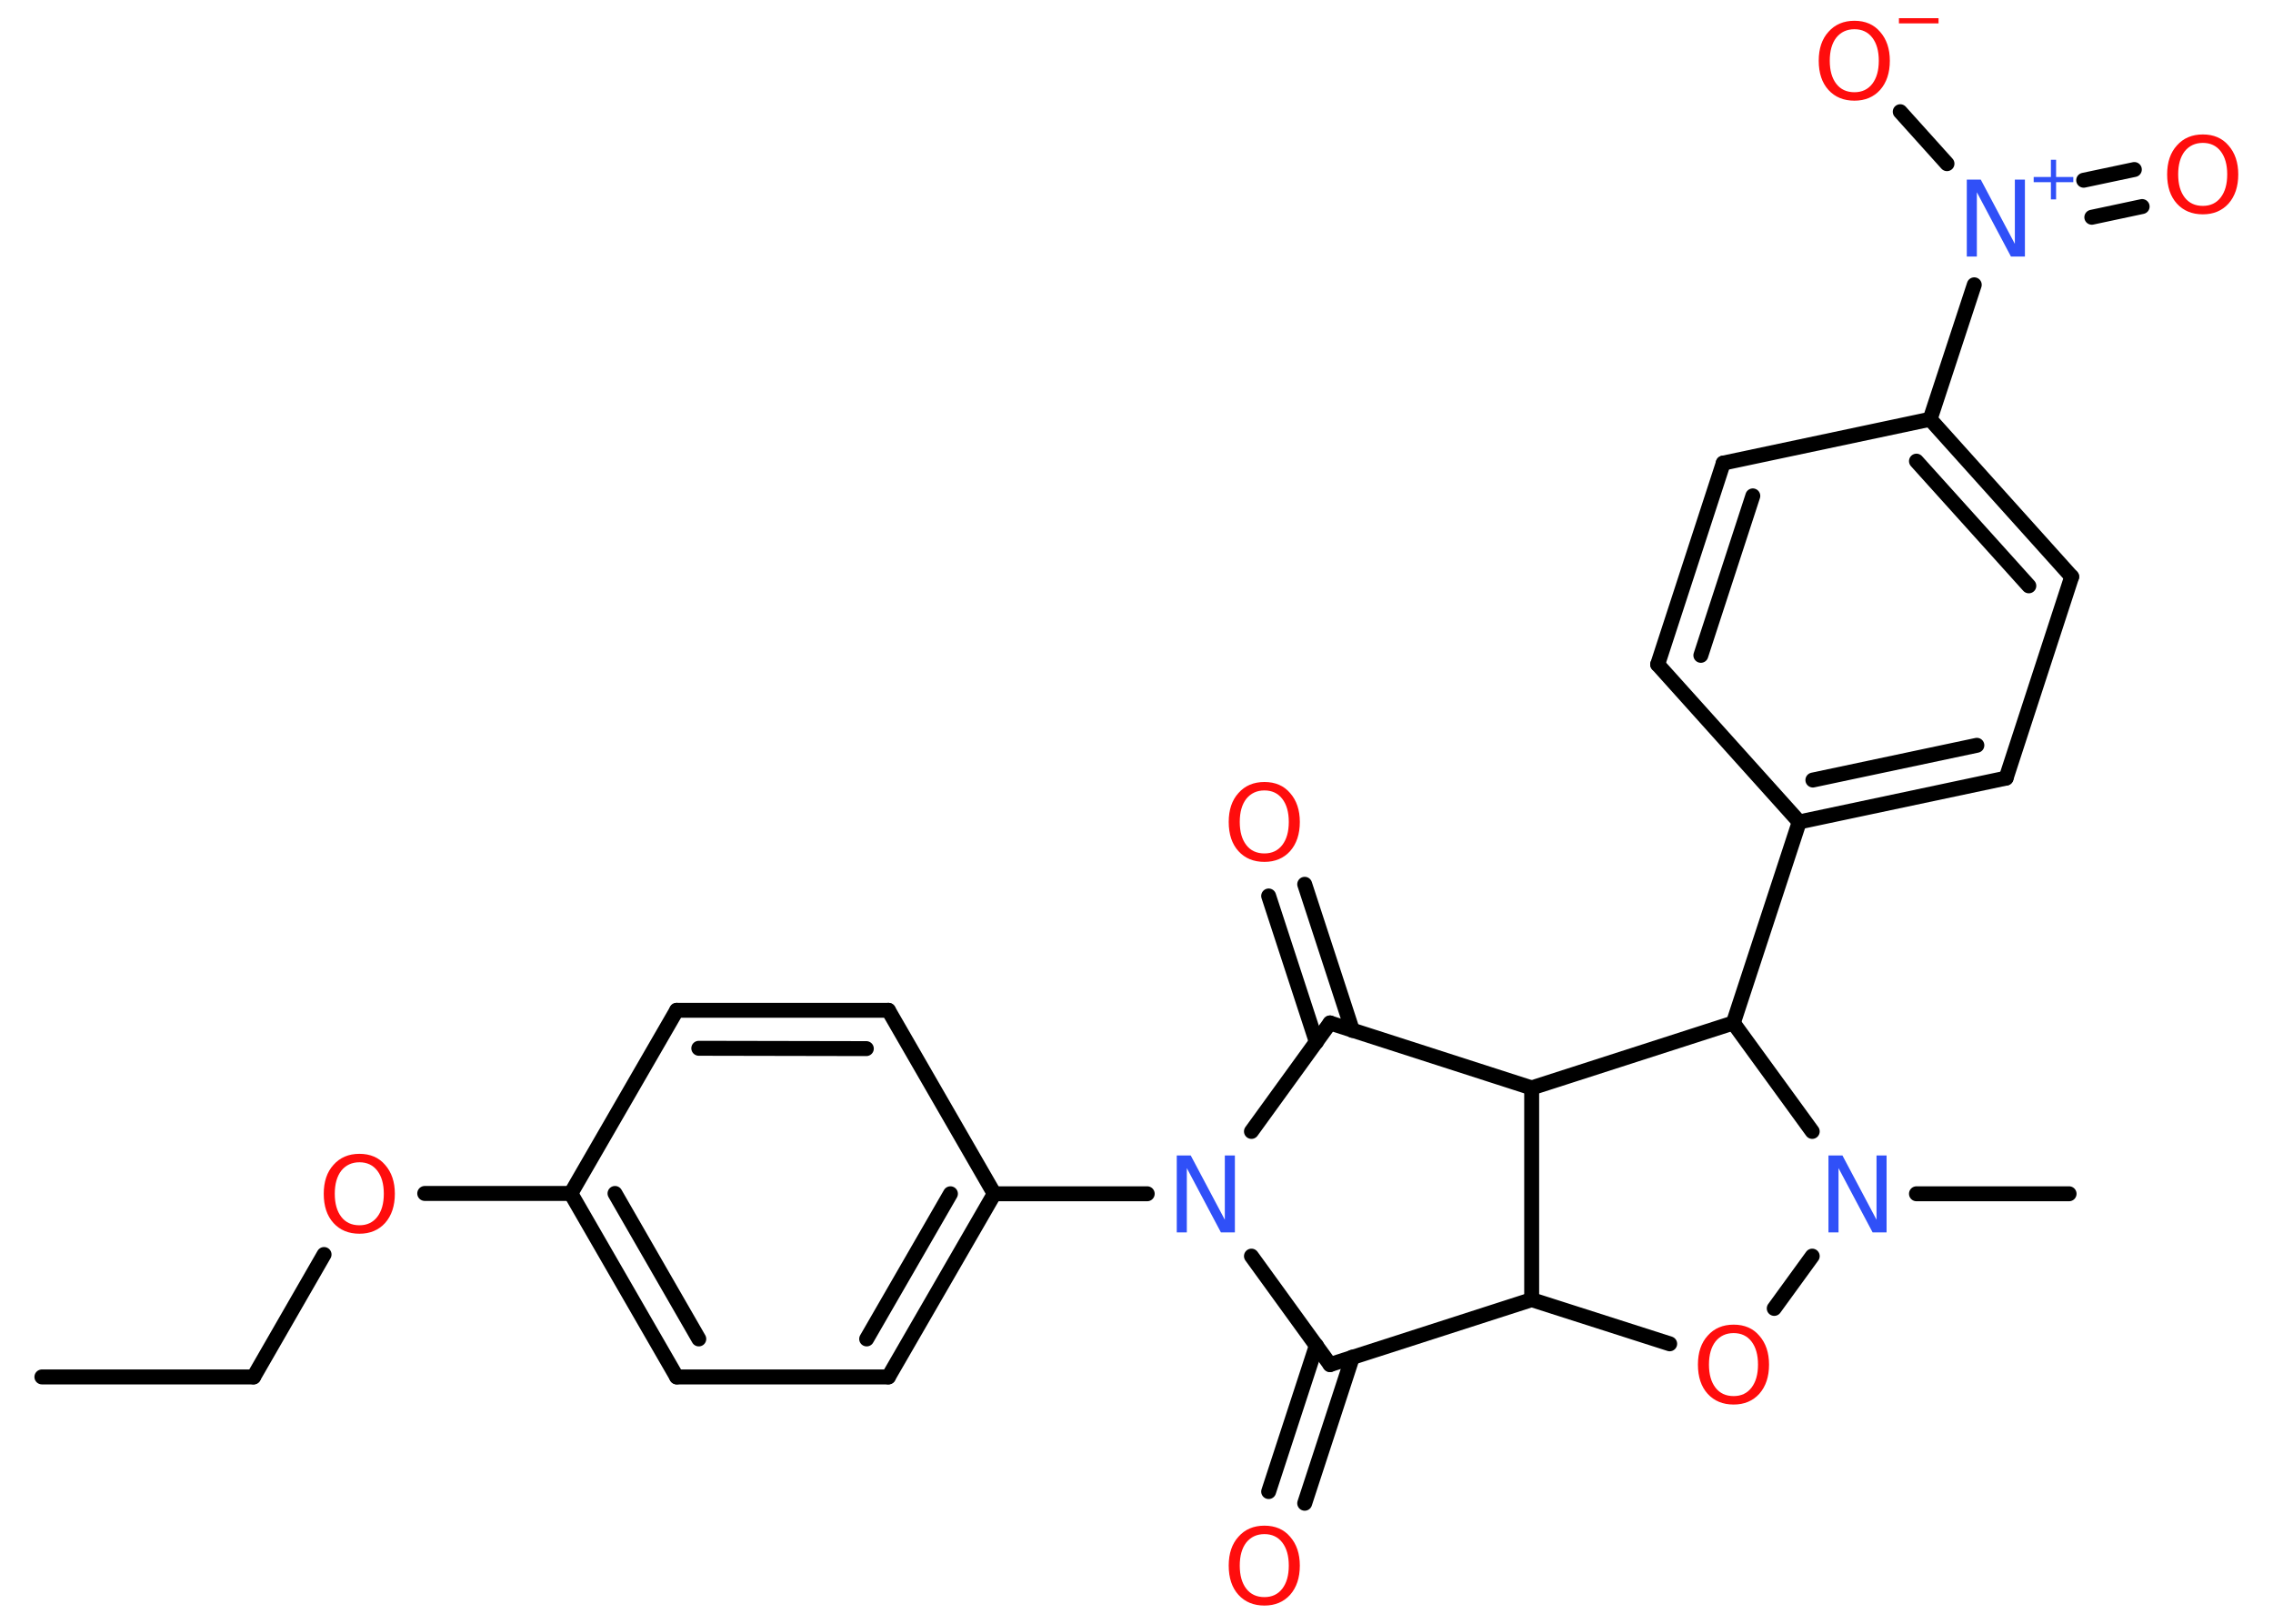 <?xml version='1.0' encoding='UTF-8'?>
<!DOCTYPE svg PUBLIC "-//W3C//DTD SVG 1.1//EN" "http://www.w3.org/Graphics/SVG/1.1/DTD/svg11.dtd">
<svg version='1.2' xmlns='http://www.w3.org/2000/svg' xmlns:xlink='http://www.w3.org/1999/xlink' width='70.0mm' height='50.0mm' viewBox='0 0 70.0 50.0'>
  <desc>Generated by the Chemistry Development Kit (http://github.com/cdk)</desc>
  <g stroke-linecap='round' stroke-linejoin='round' stroke='#000000' stroke-width='.46' fill='#FF0D0D'>
    <rect x='.0' y='.0' width='70.0' height='50.0' fill='#FFFFFF' stroke='none'/>
    <g id='mol1' class='mol'>
      <line id='mol1bnd1' class='bond' x1='1.29' y1='42.4' x2='7.81' y2='42.4'/>
      <line id='mol1bnd2' class='bond' x1='7.81' y1='42.4' x2='9.98' y2='38.63'/>
      <line id='mol1bnd3' class='bond' x1='13.08' y1='36.75' x2='17.58' y2='36.75'/>
      <g id='mol1bnd4' class='bond'>
        <line x1='17.58' y1='36.75' x2='20.84' y2='42.4'/>
        <line x1='18.94' y1='36.75' x2='21.52' y2='41.23'/>
      </g>
      <line id='mol1bnd5' class='bond' x1='20.84' y1='42.4' x2='27.36' y2='42.4'/>
      <g id='mol1bnd6' class='bond'>
        <line x1='27.36' y1='42.4' x2='30.62' y2='36.76'/>
        <line x1='26.69' y1='41.23' x2='29.27' y2='36.76'/>
      </g>
      <line id='mol1bnd7' class='bond' x1='30.62' y1='36.76' x2='35.33' y2='36.76'/>
      <line id='mol1bnd8' class='bond' x1='38.54' y1='38.68' x2='40.96' y2='42.02'/>
      <g id='mol1bnd9' class='bond'>
        <line x1='41.65' y1='41.79' x2='40.18' y2='46.29'/>
        <line x1='40.54' y1='41.43' x2='39.07' y2='45.93'/>
      </g>
      <line id='mol1bnd10' class='bond' x1='40.96' y1='42.02' x2='47.17' y2='40.02'/>
      <line id='mol1bnd11' class='bond' x1='47.17' y1='40.02' x2='51.42' y2='41.38'/>
      <line id='mol1bnd12' class='bond' x1='54.64' y1='40.29' x2='55.81' y2='38.68'/>
      <line id='mol1bnd13' class='bond' x1='59.02' y1='36.76' x2='63.72' y2='36.76'/>
      <line id='mol1bnd14' class='bond' x1='55.81' y1='34.84' x2='53.38' y2='31.5'/>
      <line id='mol1bnd15' class='bond' x1='53.38' y1='31.5' x2='55.41' y2='25.31'/>
      <g id='mol1bnd16' class='bond'>
        <line x1='55.41' y1='25.31' x2='61.78' y2='23.96'/>
        <line x1='55.83' y1='24.02' x2='60.88' y2='22.95'/>
      </g>
      <line id='mol1bnd17' class='bond' x1='61.78' y1='23.96' x2='63.8' y2='17.76'/>
      <g id='mol1bnd18' class='bond'>
        <line x1='63.8' y1='17.76' x2='59.44' y2='12.91'/>
        <line x1='62.48' y1='18.04' x2='59.02' y2='14.2'/>
      </g>
      <line id='mol1bnd19' class='bond' x1='59.44' y1='12.91' x2='60.8' y2='8.77'/>
      <g id='mol1bnd20' class='bond'>
        <line x1='64.17' y1='5.55' x2='65.73' y2='5.22'/>
        <line x1='64.42' y1='6.69' x2='65.97' y2='6.36'/>
      </g>
      <line id='mol1bnd21' class='bond' x1='59.96' y1='5.04' x2='58.52' y2='3.44'/>
      <line id='mol1bnd22' class='bond' x1='59.44' y1='12.91' x2='53.07' y2='14.26'/>
      <g id='mol1bnd23' class='bond'>
        <line x1='53.07' y1='14.26' x2='51.05' y2='20.46'/>
        <line x1='53.98' y1='15.27' x2='52.38' y2='20.18'/>
      </g>
      <line id='mol1bnd24' class='bond' x1='55.41' y1='25.31' x2='51.05' y2='20.46'/>
      <line id='mol1bnd25' class='bond' x1='53.38' y1='31.5' x2='47.17' y2='33.5'/>
      <line id='mol1bnd26' class='bond' x1='47.17' y1='40.02' x2='47.17' y2='33.5'/>
      <line id='mol1bnd27' class='bond' x1='47.17' y1='33.5' x2='40.96' y2='31.5'/>
      <line id='mol1bnd28' class='bond' x1='38.54' y1='34.84' x2='40.96' y2='31.5'/>
      <g id='mol1bnd29' class='bond'>
        <line x1='40.54' y1='32.09' x2='39.07' y2='27.59'/>
        <line x1='41.65' y1='31.73' x2='40.18' y2='27.23'/>
      </g>
      <line id='mol1bnd30' class='bond' x1='30.62' y1='36.76' x2='27.36' y2='31.11'/>
      <g id='mol1bnd31' class='bond'>
        <line x1='27.36' y1='31.11' x2='20.84' y2='31.11'/>
        <line x1='26.68' y1='32.29' x2='21.52' y2='32.28'/>
      </g>
      <line id='mol1bnd32' class='bond' x1='17.58' y1='36.75' x2='20.84' y2='31.11'/>
      <path id='mol1atm3' class='atom' d='M11.07 35.79q-.35 .0 -.56 .26q-.2 .26 -.2 .71q.0 .45 .2 .71q.2 .26 .56 .26q.35 .0 .55 -.26q.2 -.26 .2 -.71q.0 -.45 -.2 -.71q-.2 -.26 -.55 -.26zM11.07 35.53q.5 .0 .79 .34q.3 .34 .3 .89q.0 .56 -.3 .9q-.3 .33 -.79 .33q-.5 .0 -.8 -.33q-.3 -.33 -.3 -.9q.0 -.56 .3 -.89q.3 -.34 .8 -.34z' stroke='none'/>
      <path id='mol1atm8' class='atom' d='M36.24 35.58h.43l1.05 1.98v-1.98h.31v2.37h-.43l-1.05 -1.98v1.98h-.31v-2.37z' stroke='none' fill='#3050F8'/>
      <path id='mol1atm10' class='atom' d='M38.94 47.24q-.35 .0 -.56 .26q-.2 .26 -.2 .71q.0 .45 .2 .71q.2 .26 .56 .26q.35 .0 .55 -.26q.2 -.26 .2 -.71q.0 -.45 -.2 -.71q-.2 -.26 -.55 -.26zM38.94 46.98q.5 .0 .79 .34q.3 .34 .3 .89q.0 .56 -.3 .9q-.3 .33 -.79 .33q-.5 .0 -.8 -.33q-.3 -.33 -.3 -.9q.0 -.56 .3 -.89q.3 -.34 .8 -.34z' stroke='none'/>
      <path id='mol1atm12' class='atom' d='M53.39 41.05q-.35 .0 -.56 .26q-.2 .26 -.2 .71q.0 .45 .2 .71q.2 .26 .56 .26q.35 .0 .55 -.26q.2 -.26 .2 -.71q.0 -.45 -.2 -.71q-.2 -.26 -.55 -.26zM53.39 40.79q.5 .0 .79 .34q.3 .34 .3 .89q.0 .56 -.3 .9q-.3 .33 -.79 .33q-.5 .0 -.8 -.33q-.3 -.33 -.3 -.9q.0 -.56 .3 -.89q.3 -.34 .8 -.34z' stroke='none'/>
      <path id='mol1atm13' class='atom' d='M56.31 35.58h.43l1.05 1.98v-1.98h.31v2.37h-.43l-1.05 -1.98v1.98h-.31v-2.37z' stroke='none' fill='#3050F8'/>
      <g id='mol1atm20' class='atom'>
        <path d='M60.57 5.53h.43l1.05 1.98v-1.98h.31v2.37h-.43l-1.05 -1.98v1.98h-.31v-2.37z' stroke='none' fill='#3050F8'/>
        <path d='M63.32 4.92v.53h.53v.16h-.53v.53h-.16v-.53h-.53v-.16h.53v-.53h.16z' stroke='none' fill='#3050F8'/>
      </g>
      <path id='mol1atm21' class='atom' d='M67.84 4.4q-.35 .0 -.56 .26q-.2 .26 -.2 .71q.0 .45 .2 .71q.2 .26 .56 .26q.35 .0 .55 -.26q.2 -.26 .2 -.71q.0 -.45 -.2 -.71q-.2 -.26 -.55 -.26zM67.84 4.14q.5 .0 .79 .34q.3 .34 .3 .89q.0 .56 -.3 .9q-.3 .33 -.79 .33q-.5 .0 -.8 -.33q-.3 -.33 -.3 -.9q.0 -.56 .3 -.89q.3 -.34 .8 -.34z' stroke='none'/>
      <g id='mol1atm22' class='atom'>
        <path d='M57.11 .9q-.35 .0 -.56 .26q-.2 .26 -.2 .71q.0 .45 .2 .71q.2 .26 .56 .26q.35 .0 .55 -.26q.2 -.26 .2 -.71q.0 -.45 -.2 -.71q-.2 -.26 -.55 -.26zM57.11 .64q.5 .0 .79 .34q.3 .34 .3 .89q.0 .56 -.3 .9q-.3 .33 -.79 .33q-.5 .0 -.8 -.33q-.3 -.33 -.3 -.9q.0 -.56 .3 -.89q.3 -.34 .8 -.34z' stroke='none'/>
        <path d='M58.48 .56h1.22v.16h-1.22v-.16z' stroke='none'/>
      </g>
      <path id='mol1atm27' class='atom' d='M38.94 24.34q-.35 .0 -.56 .26q-.2 .26 -.2 .71q.0 .45 .2 .71q.2 .26 .56 .26q.35 .0 .55 -.26q.2 -.26 .2 -.71q.0 -.45 -.2 -.71q-.2 -.26 -.55 -.26zM38.94 24.08q.5 .0 .79 .34q.3 .34 .3 .89q.0 .56 -.3 .9q-.3 .33 -.79 .33q-.5 .0 -.8 -.33q-.3 -.33 -.3 -.9q.0 -.56 .3 -.89q.3 -.34 .8 -.34z' stroke='none'/>
    </g>
  </g>
</svg>
